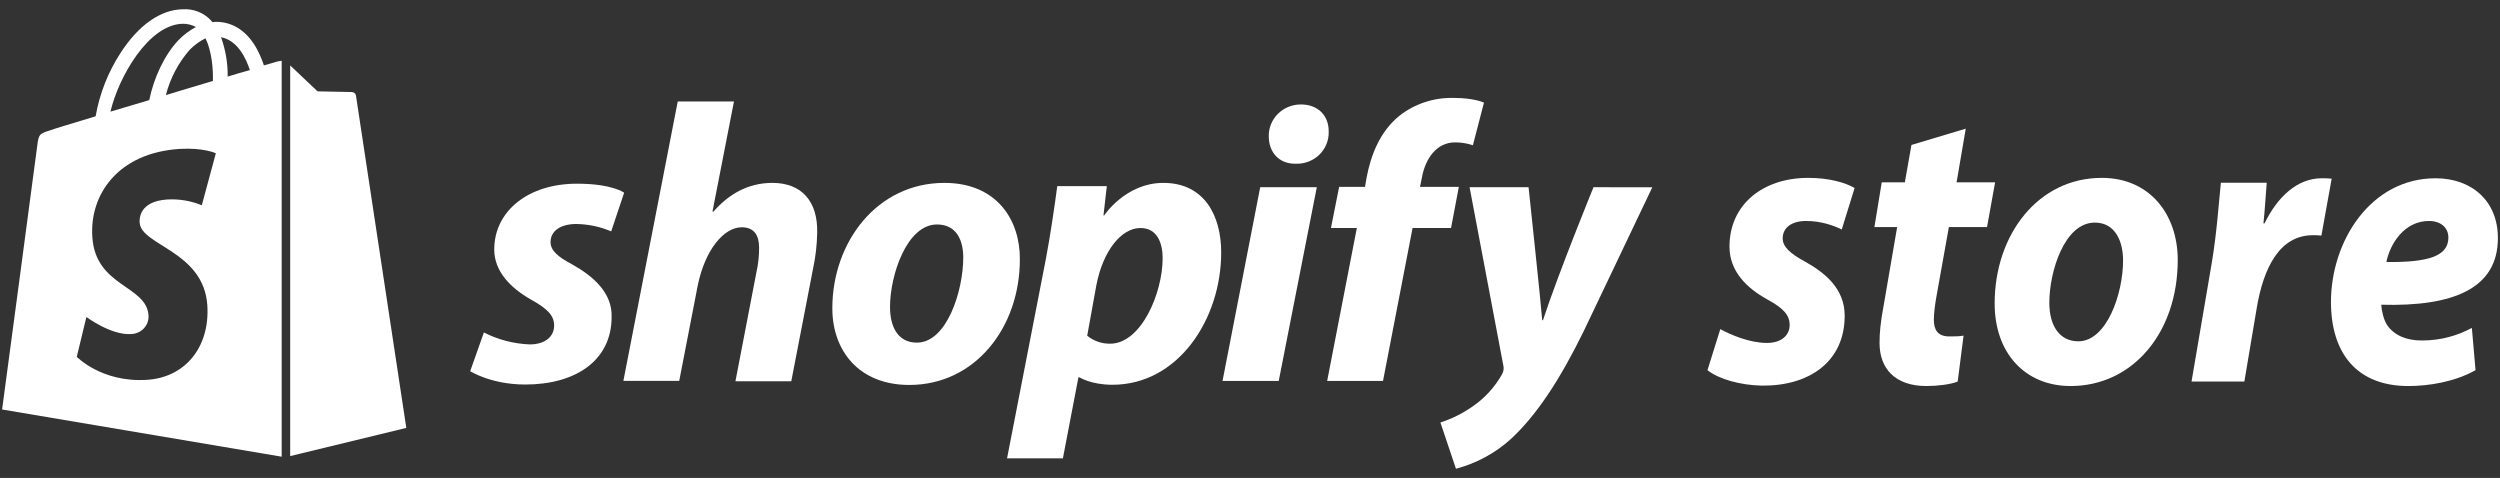 <?xml version="1.0" encoding="UTF-8"?>
<svg xmlns="http://www.w3.org/2000/svg" width="136" height="26" viewBox="0 0 136 26" fill="none">
  <rect x="0" y="0" width="136" height="26" fill="#333333" stroke="none"/>
  <path d="M92.886 20.137C93.465 20.602 94.623 20.956 95.86 20.978C98.455 21 100.351 19.651 100.351 17.174C100.351 15.67 99.233 14.807 98.155 14.21C97.377 13.79 96.978 13.414 96.978 12.972C96.978 12.374 97.477 12.021 98.255 12.021C99.093 12.021 99.792 12.286 100.191 12.485L100.89 10.229C100.411 9.942 99.513 9.676 98.375 9.676C95.86 9.676 94.084 11.158 94.084 13.414C94.084 14.763 95.022 15.67 96.139 16.289C97.038 16.776 97.357 17.152 97.357 17.683C97.357 18.213 96.938 18.656 96.12 18.656C95.181 18.656 94.144 18.213 93.585 17.904L92.886 20.137Z" fill="white"></path>
  <path d="M103.983 7.885L103.624 9.919H102.367L101.968 12.352H103.205L102.467 16.643C102.307 17.483 102.247 18.081 102.247 18.656C102.247 20.027 103.065 21 104.802 21C105.4 21 106.119 20.912 106.498 20.757L106.818 18.258C106.578 18.302 106.279 18.302 106.039 18.302C105.4 18.302 105.201 17.926 105.201 17.395C105.201 17.019 105.281 16.444 105.361 16.024L106.019 12.352H108.095L108.534 9.919H106.438L106.937 7L103.983 7.885Z" fill="white"></path>
  <path d="M114.337 9.676C110.865 9.676 108.509 12.773 108.509 16.51C108.509 19.209 110.166 21 112.641 21C116.014 21 118.469 18.103 118.469 14.144C118.469 11.667 116.952 9.676 114.337 9.676ZM113.958 12.109C115.096 12.109 115.495 13.171 115.495 14.166C115.495 16.002 114.597 18.567 113.06 18.567C112.042 18.567 111.483 17.727 111.483 16.466C111.483 14.785 112.301 12.109 113.958 12.109Z" fill="white"></path>
  <path d="M122.093 20.757L122.771 16.731C123.131 14.608 123.989 12.795 125.825 12.795C125.985 12.795 126.144 12.795 126.284 12.817L126.843 9.72C126.663 9.698 126.484 9.698 126.304 9.698C124.967 9.698 123.889 10.716 123.191 12.153H123.131C123.211 11.401 123.25 10.671 123.31 9.942H120.816C120.716 10.87 120.596 12.684 120.317 14.321L119.219 20.757H122.093Z" fill="white"></path>
  <path d="M134.469 17.837C133.691 18.258 132.793 18.523 131.735 18.523C130.897 18.523 130.238 18.235 129.859 17.683C129.659 17.373 129.56 16.886 129.54 16.577C133.471 16.687 135.886 15.692 135.886 12.949C135.886 10.937 134.469 9.698 132.493 9.698C128.961 9.698 126.805 13.126 126.805 16.422C126.805 19.253 128.242 21 131.017 21C132.114 21 133.531 20.779 134.669 20.137L134.469 17.837ZM133.192 12.927C133.192 13.945 132.074 14.277 129.819 14.254C130.019 13.259 130.797 12.021 132.134 12.021C132.793 12.021 133.192 12.396 133.192 12.927Z" fill="white"></path>
  <path d="M31.115 14.377C30.351 13.974 29.95 13.63 29.95 13.169C29.95 12.565 30.491 12.185 31.358 12.185C32.01 12.196 32.652 12.333 33.249 12.587L33.953 10.484C33.953 10.484 33.309 9.993 31.397 9.993C28.741 9.987 26.887 11.48 26.887 13.572C26.887 14.751 27.752 15.655 28.899 16.305C29.824 16.816 30.145 17.189 30.145 17.714C30.145 18.284 29.684 18.736 28.819 18.736C27.948 18.702 27.096 18.48 26.323 18.086L25.579 20.192C25.579 20.192 26.706 20.918 28.576 20.918C31.317 20.918 33.272 19.61 33.272 17.241C33.309 15.945 32.304 15.039 31.115 14.377Z" fill="white"></path>
  <path d="M42.02 9.949C40.671 9.949 39.625 10.579 38.801 11.523L38.76 11.503L39.928 5.521H36.869L33.912 20.72H36.95L37.957 15.531C38.358 13.572 39.384 12.364 40.35 12.364C41.034 12.364 41.295 12.817 41.295 13.465C41.299 13.908 41.252 14.349 41.155 14.782L40.008 20.74H43.046L44.232 14.605C44.37 13.964 44.444 13.312 44.455 12.658C44.494 10.955 43.61 9.949 42.02 9.949Z" fill="white"></path>
  <path d="M51.375 9.949C47.713 9.949 45.279 13.169 45.279 16.772C45.279 19.073 46.72 20.941 49.464 20.941C53.066 20.941 55.48 17.795 55.48 14.117C55.5 11.972 54.231 9.949 51.375 9.949ZM49.886 18.64C48.84 18.64 48.417 17.775 48.417 16.694C48.417 14.983 49.324 12.211 50.973 12.211C52.059 12.211 52.401 13.115 52.401 14.001C52.401 15.846 51.496 18.638 49.886 18.638V18.64Z" fill="white"></path>
  <path d="M63.288 9.949C61.228 9.949 60.069 11.718 60.069 11.718H60.029L60.211 10.126H57.515C57.373 11.209 57.132 12.839 56.897 14.079L54.784 24.932H57.822L58.666 20.528H58.728C58.728 20.528 59.346 20.931 60.517 20.931C64.099 20.931 66.433 17.352 66.433 13.735C66.433 11.736 65.52 9.949 63.288 9.949ZM60.39 18.697C59.935 18.702 59.493 18.549 59.144 18.264L59.646 15.492C60.009 13.644 60.995 12.404 62.042 12.404C62.966 12.404 63.248 13.25 63.248 14.037C63.248 15.945 62.081 18.697 60.39 18.697Z" fill="white"></path>
  <path d="M70.771 5.682C70.539 5.681 70.31 5.725 70.096 5.811C69.882 5.898 69.687 6.026 69.524 6.187C69.361 6.348 69.233 6.539 69.146 6.749C69.06 6.959 69.017 7.184 69.021 7.411C69.021 8.296 69.585 8.906 70.45 8.906H70.489C70.725 8.915 70.96 8.876 71.18 8.792C71.4 8.709 71.6 8.582 71.768 8.42C71.936 8.257 72.068 8.063 72.156 7.849C72.245 7.635 72.287 7.406 72.281 7.175C72.299 6.29 71.696 5.682 70.771 5.682Z" fill="white"></path>
  <path d="M66.505 20.724H69.563L71.635 10.182H68.556L66.505 20.724Z" fill="white"></path>
  <path d="M79.361 10.164H77.25L77.349 9.673C77.53 8.65 78.133 7.745 79.161 7.745C79.489 7.745 79.815 7.798 80.125 7.902L80.728 5.583C80.728 5.583 80.205 5.327 79.081 5.327C78.003 5.299 76.95 5.647 76.111 6.31C75.065 7.175 74.581 8.413 74.34 9.673L74.257 10.164H72.849L72.404 12.404H73.812L72.198 20.721H75.236L76.844 12.404H78.937L79.361 10.164Z" fill="white"></path>
  <path d="M86.686 10.185C86.686 10.185 84.775 14.862 83.938 17.419H83.897C83.838 16.593 83.154 10.185 83.154 10.185H79.945L81.776 19.858C81.822 20.023 81.8 20.199 81.716 20.349C81.319 21.064 80.754 21.677 80.069 22.139C79.544 22.501 78.968 22.786 78.359 22.984L79.204 25.5C80.315 25.207 81.337 24.655 82.182 23.89C83.57 22.612 84.859 20.669 86.165 17.992L89.886 10.187L86.686 10.185Z" fill="white"></path>
  <path d="M15.103 3.341C15.103 3.341 14.821 3.419 14.357 3.558C14.26 3.264 14.139 2.978 13.995 2.703C13.472 1.718 12.687 1.189 11.762 1.189C11.693 1.187 11.624 1.193 11.556 1.207C11.538 1.169 11.497 1.149 11.476 1.109C11.281 0.9 11.041 0.738 10.773 0.633C10.504 0.529 10.216 0.485 9.927 0.505C8.725 0.529 7.528 1.374 6.552 2.888C5.874 3.935 5.415 5.104 5.203 6.326C3.821 6.743 2.851 7.038 2.83 7.057C2.126 7.274 2.105 7.294 2.025 7.936C1.967 8.433 0.114 22.276 0.114 22.276L15.323 24.844V3.307C15.249 3.314 15.176 3.325 15.103 3.341ZM11.581 4.404C10.776 4.639 9.892 4.915 9.025 5.17C9.256 4.265 9.697 3.424 10.315 2.713C10.564 2.456 10.857 2.243 11.18 2.083C11.521 2.791 11.602 3.753 11.581 4.404ZM9.932 1.294C10.185 1.286 10.436 1.348 10.656 1.471C10.305 1.657 9.986 1.897 9.711 2.181C8.945 2.987 8.362 4.245 8.121 5.444L6.008 6.074C6.451 4.186 8.08 1.336 9.932 1.294ZM7.598 12.111C7.678 13.369 11.079 13.645 11.28 16.613C11.421 18.952 10.012 20.547 7.985 20.663C5.526 20.818 4.177 19.409 4.177 19.409L4.7 17.245C4.7 17.245 6.049 18.252 7.135 18.171C7.265 18.168 7.393 18.139 7.512 18.086C7.631 18.034 7.738 17.958 7.826 17.864C7.914 17.77 7.982 17.66 8.026 17.54C8.069 17.42 8.088 17.292 8.08 17.165C7.979 15.514 5.197 15.613 5.024 12.9C4.861 10.617 6.391 8.319 9.771 8.101C11.079 8.023 11.742 8.337 11.742 8.337L10.978 11.167C10.381 10.921 9.734 10.814 9.087 10.853C7.598 10.955 7.577 11.875 7.598 12.111ZM12.386 4.166C12.395 3.437 12.272 2.712 12.024 2.024C12.949 2.202 13.392 3.204 13.593 3.814C13.231 3.91 12.829 4.029 12.386 4.166Z" fill="white"></path>
  <path d="M15.786 24.811L22.103 23.278C22.103 23.278 19.387 5.319 19.366 5.209C19.36 5.155 19.334 5.105 19.294 5.068C19.253 5.031 19.201 5.01 19.145 5.007C19.045 5.007 17.275 4.969 17.275 4.969C17.275 4.969 16.188 3.947 15.786 3.56V24.811Z" fill="white"></path>
</svg>
